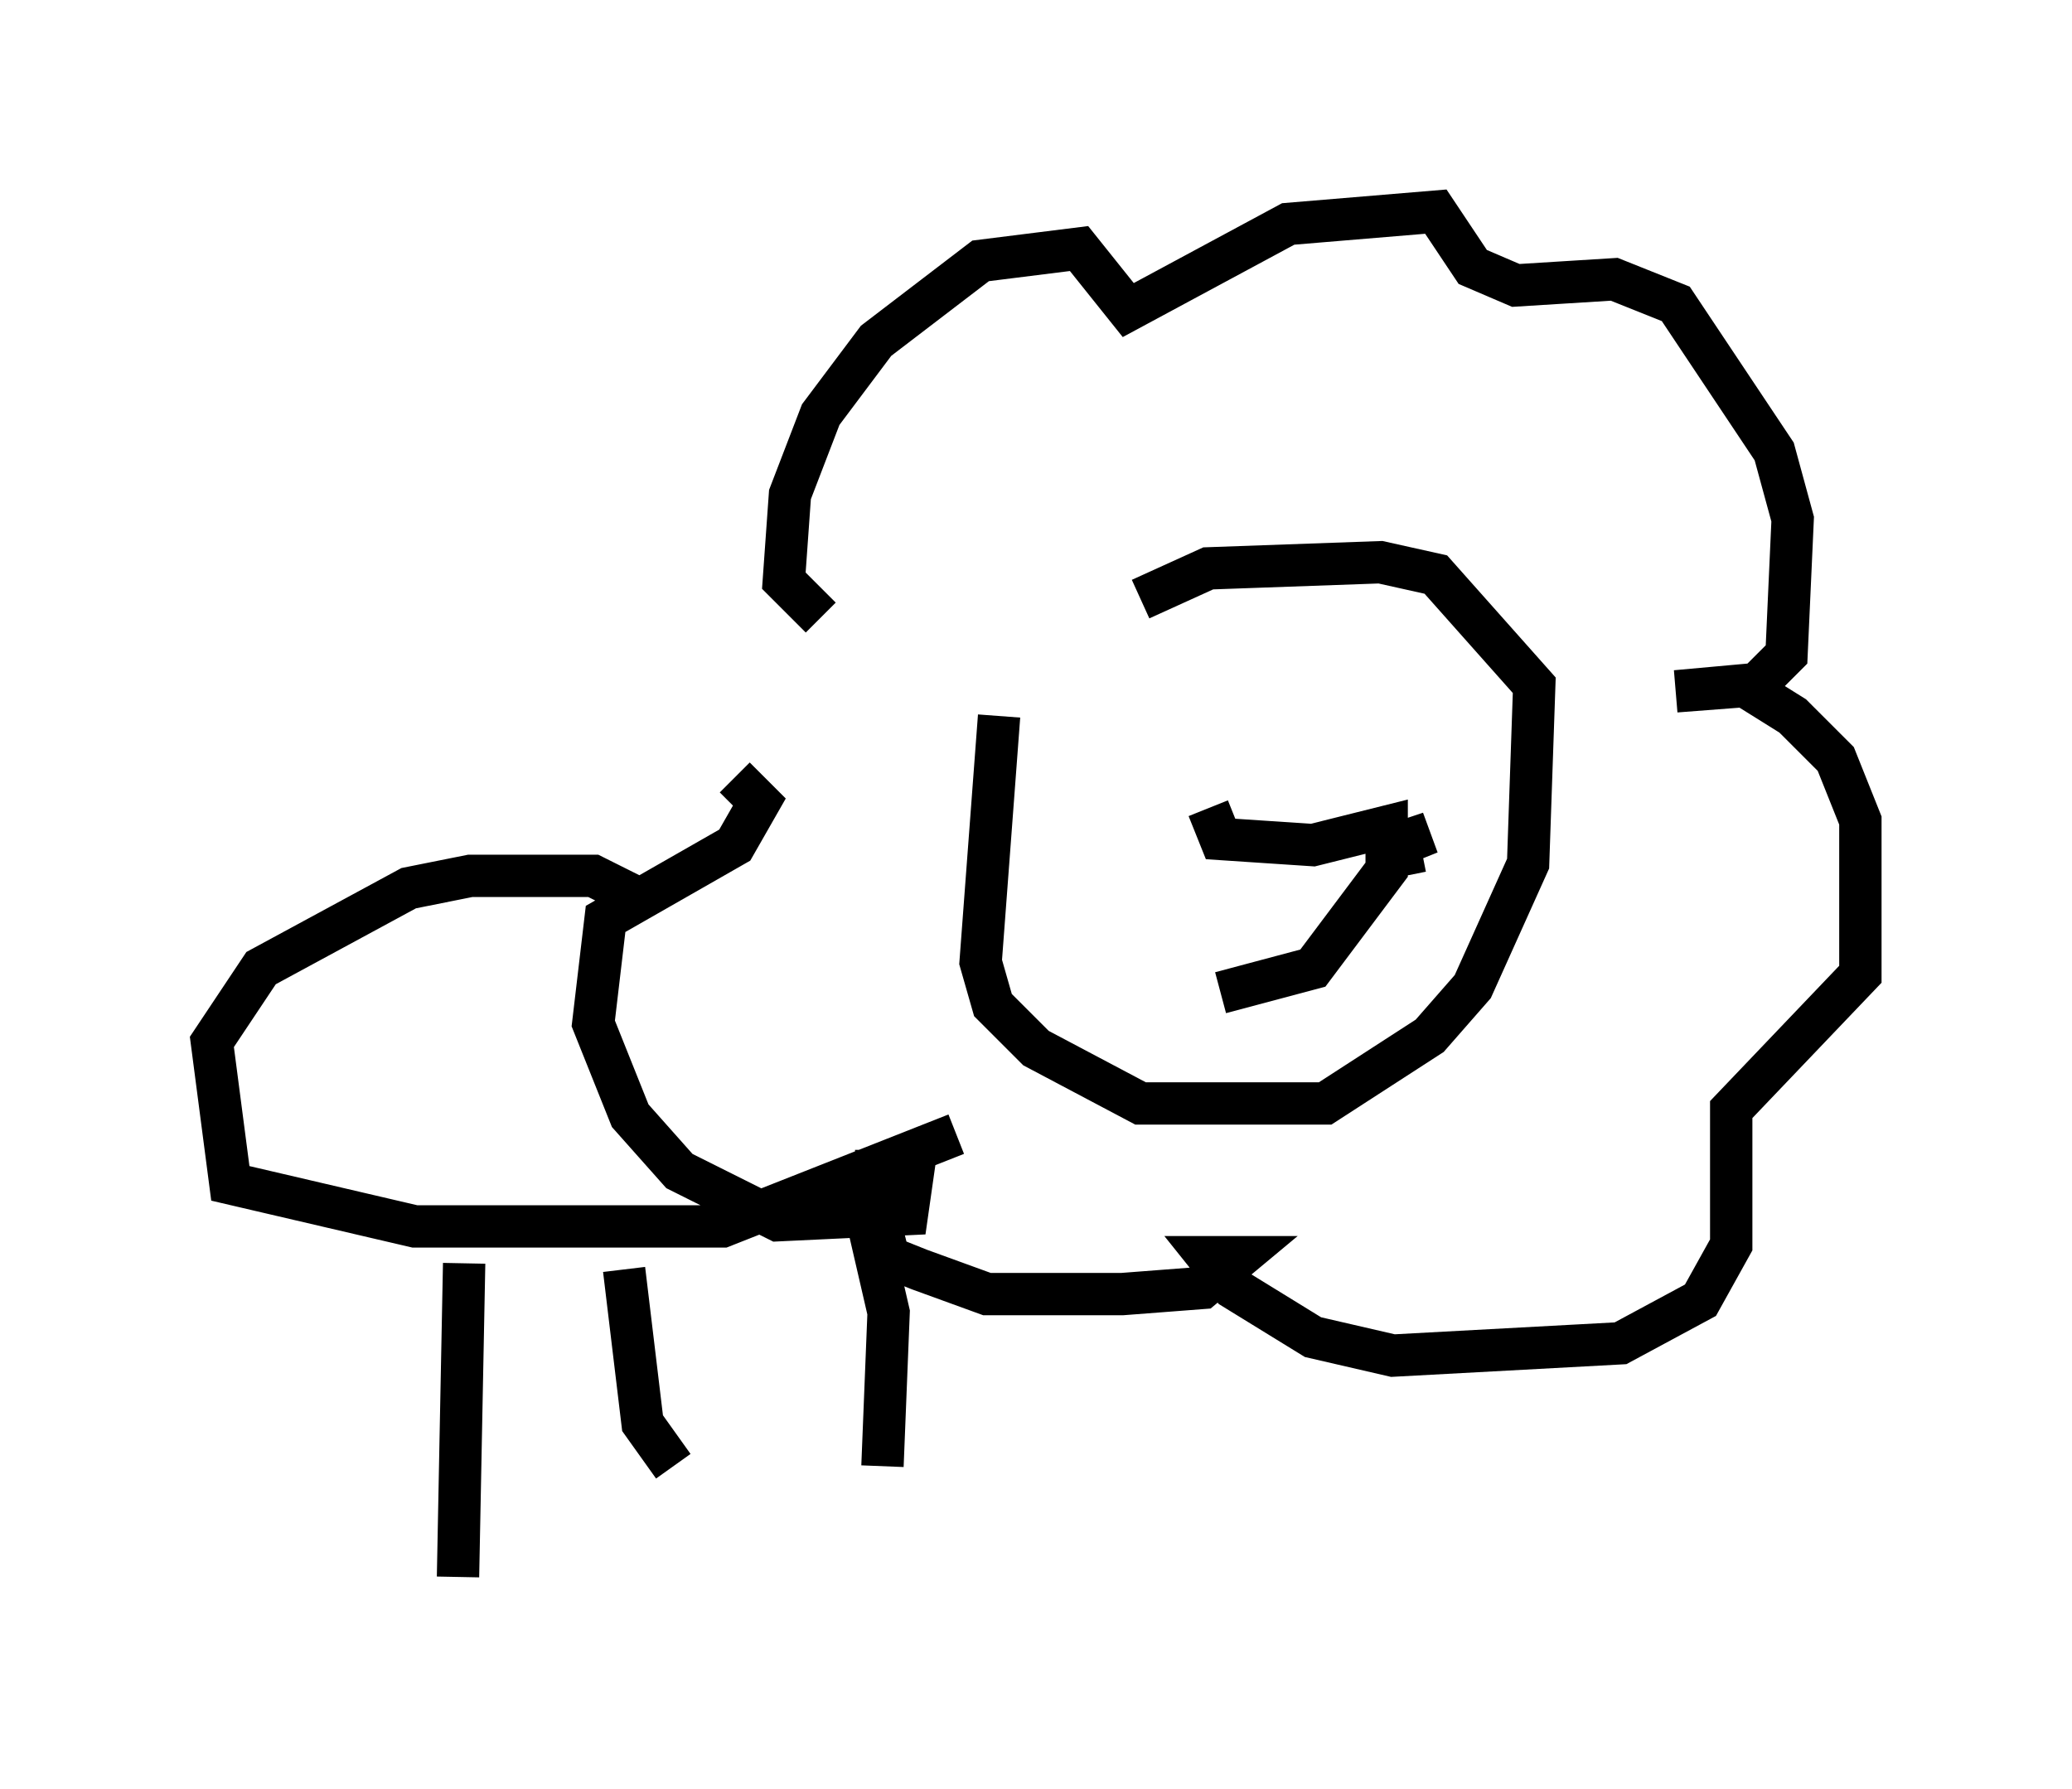 <?xml version="1.0" encoding="utf-8" ?>
<svg baseProfile="full" height="42.246" version="1.1" width="48.927" xmlns="http://www.w3.org/2000/svg" xmlns:ev="http://www.w3.org/2001/xml-events" xmlns:xlink="http://www.w3.org/1999/xlink"><defs /><rect fill="white" height="42.246" width="48.927" x="0" y="0" /><path d="M26.642, 12.989 m-3.05, 3.922 l-0.436, 5.81 0.291, 1.017 l1.017, 1.017 2.469, 1.307 l4.358, 0.0 2.469, -1.598 l1.017, -1.162 1.307, -2.905 l0.145, -4.212 -2.324, -2.615 l-1.307, -0.291 -4.067, 0.145 l-1.598, 0.726 m1.598, 4.939 l0.291, 0.726 2.179, 0.145 l1.743, -0.436 0.0, 1.017 l-1.743, 2.324 -2.179, 0.581 m4.358, -2.76 l-0.145, -0.726 0.726, -0.291 l-0.872, 0.291 -0.145, -0.581 m-13.363, -4.793 l-0.872, -0.872 0.145, -2.034 l0.726, -1.888 1.307, -1.743 l2.469, -1.888 2.324, -0.291 l1.162, 1.453 3.777, -2.034 l3.486, -0.291 0.872, 1.307 l1.017, 0.436 2.324, -0.145 l1.453, 0.581 2.324, 3.486 l0.436, 1.598 -0.145, 3.196 l-0.726, 0.726 -1.888, 0.145 l1.598, -0.145 1.162, 0.726 l1.017, 1.017 0.581, 1.453 l0.0, 3.631 -3.05, 3.196 l0.0, 3.196 -0.726, 1.307 l-1.888, 1.017 -5.374, 0.291 l-1.888, -0.436 -1.888, -1.162 l-0.581, -0.726 0.726, 0.0 l-0.872, 0.726 -1.888, 0.145 l-3.196, 0.0 -1.598, -0.581 l-0.726, -0.291 -0.291, -1.162 l0.0, -0.872 0.872, 0.0 l-0.145, 1.017 -3.05, 0.145 l-2.324, -1.162 -1.162, -1.307 l-0.872, -2.179 0.291, -2.469 l3.05, -1.743 0.581, -1.017 l-0.581, -0.581 m-2.469, 2.76 l-0.872, -0.436 -2.905, 0.0 l-1.453, 0.291 -3.486, 1.888 l-1.162, 1.743 0.436, 3.341 l4.358, 1.017 7.263, 0.0 l5.52, -2.179 m-11.62, 3.05 l-0.145, 7.408 m3.922, -7.263 l0.436, 3.631 0.726, 1.017 m4.648, -5.52 l0.436, 1.888 -0.145, 3.631 " fill="none" stroke="black" stroke-width="1" /></svg>
